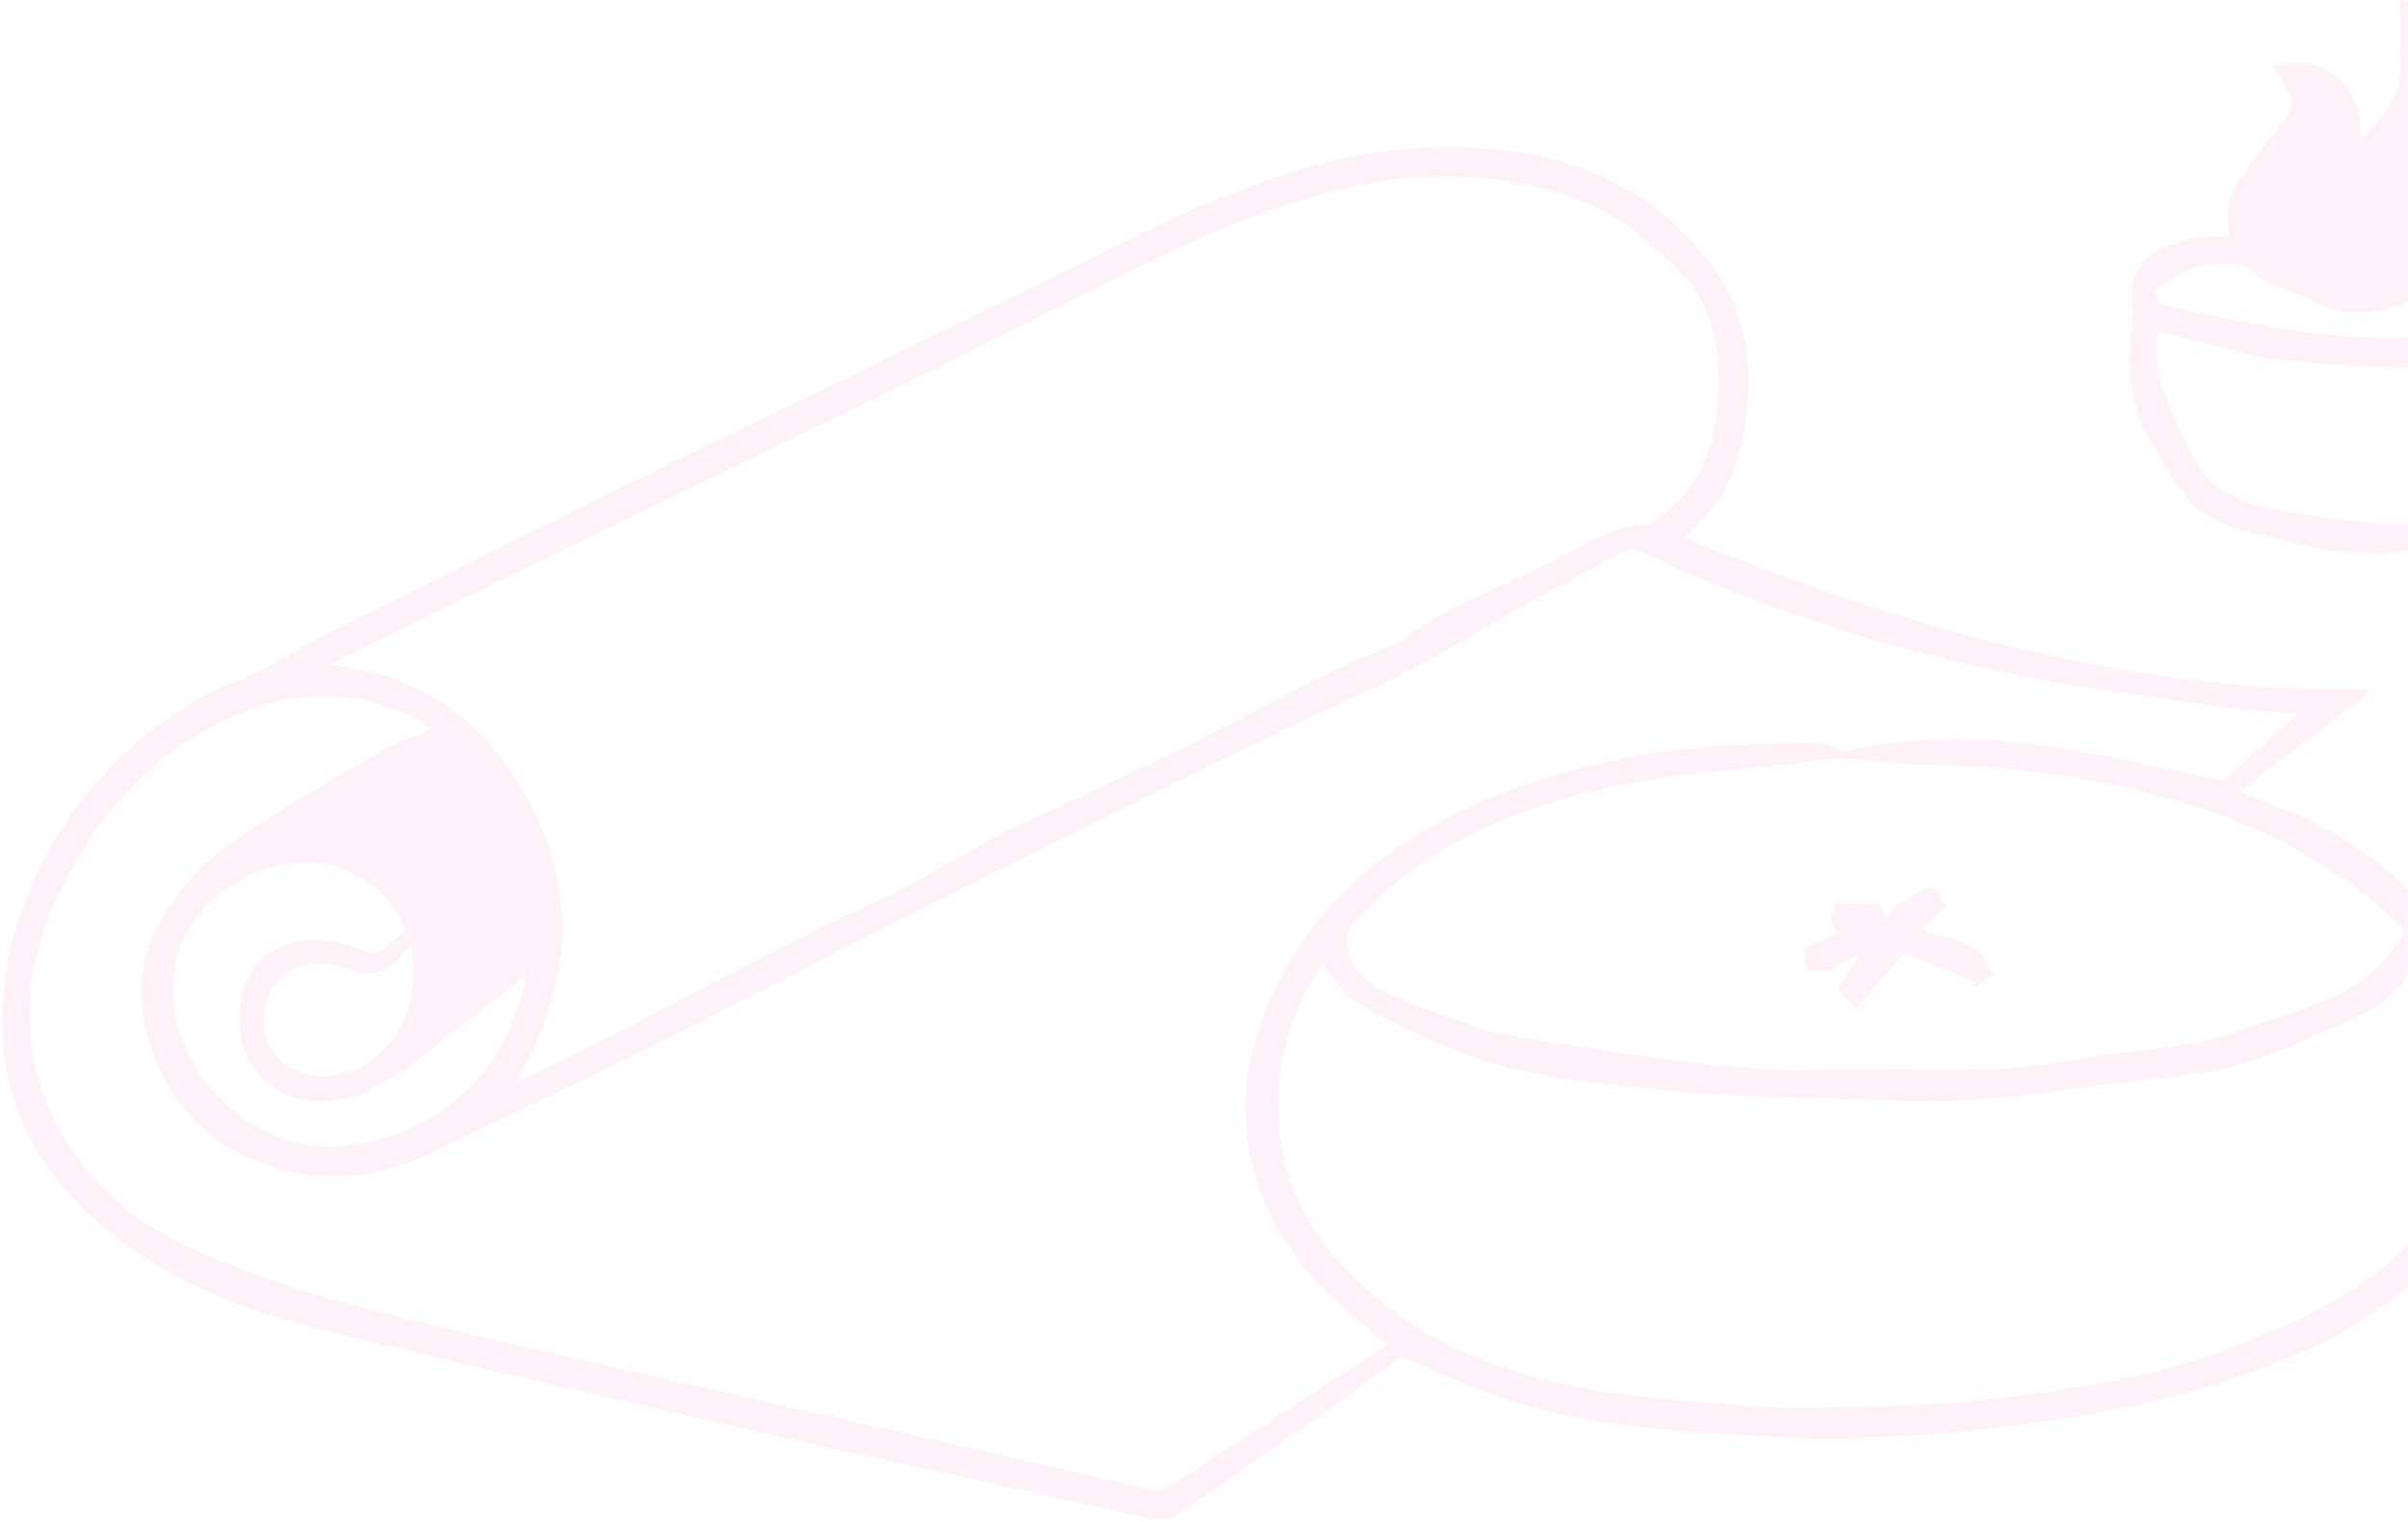 <svg width="785" height="496" viewBox="0 0 785 496" fill="none" xmlns="http://www.w3.org/2000/svg">
<g opacity="0.2">
<path d="M549 175.32C620.89 204.67 693.83 225.56 771.69 224.83L772.03 226.15C758.14 236.67 744.25 247.19 730.02 257.97C734.88 259.9 739.4 261.68 743.9 263.5C781.47 278.69 805.68 305.34 813.03 345.66C818.43 375.29 807.46 399.39 785.4 418.89C770 432.5 751.74 441.05 732.54 447.8C706.59 456.93 679.77 461.94 652.51 465.19C628.45 468.06 604.36 469.63 580.19 468.44C549.04 466.9 517.77 465.35 487.9 455.14C477.42 451.56 467.43 446.54 456.84 442.01C449.81 447.21 442.41 452.89 434.79 458.26C417.76 470.27 400.68 482.21 383.44 493.92C381.51 495.23 378.29 495.63 375.94 495.15C362.8 492.48 349.76 489.38 336.67 486.49C304.48 479.36 272.23 472.48 240.09 465.11C193.82 454.5 147.48 444.1 101.45 432.53C75.86 426.1 51.64 415.73 31.44 397.98C11.56 380.51 0.37 358.54 0.68 331.94C1.22 284.85 34.05 239.06 77.83 221.73C88.39 217.55 97.93 210.86 108.15 205.75C140.72 189.47 173.33 173.27 206.03 157.25C250.76 135.34 295.59 113.63 340.36 91.81C354.64 84.85 368.76 77.52 383.19 70.88C413.63 56.88 445.16 46.44 479.17 47.96C511.68 49.41 539.93 60.84 559.33 88.42C568.14 100.95 570.76 115.23 569.76 130.76C568.83 145.21 564.99 157.94 555.76 169C553.95 171.17 551.62 172.92 549.04 175.31L549 175.32ZM452.18 438.33C452.18 438.33 451.48 437.9 450.86 437.33C442.96 430.15 434.24 423.66 427.33 415.62C402.84 387.13 399.63 353.66 416.69 320.35C430.82 292.76 453.23 274.52 480.98 262.24C512.34 248.36 545.43 242.46 579.61 242.41C586.97 242.41 594.67 240.76 600.53 244.99C621.85 240.23 642.7 239.94 663.26 242.59C683.81 245.25 704.04 250.35 725.1 254.51C732.37 247.87 740.7 240.27 749.12 232.58C741.57 232.01 734 231.9 726.57 230.8C702.11 227.2 677.48 224.24 653.31 219.19C611.97 210.55 571.92 197.55 533.74 179.23C532.98 178.87 531.79 178.63 531.13 178.97C522.45 183.48 513.8 188.06 505.19 192.7C500.27 195.35 495.4 198.12 490.54 200.89C480.57 206.57 470.82 212.69 460.6 217.88C446.7 224.94 432.4 231.2 418.36 237.99C398.45 247.61 378.57 257.31 358.76 267.12C332.76 279.99 306.81 292.96 280.89 305.98C273.13 309.88 265.62 314.25 257.88 318.18C239.82 327.36 221.77 336.56 203.58 345.48C183.64 355.25 163.43 364.47 143.57 374.38C128.42 381.94 112.73 385.67 96.01 382.19C71.17 377.01 55 361.98 48.09 337.54C41.26 313.4 52.17 295.32 69.06 279.74C73.5 275.65 78.84 272.52 83.88 269.1C87.74 266.48 91.71 264.04 95.71 261.64C102.67 257.46 109.68 253.35 116.69 249.27C120.6 246.99 124.49 244.65 128.55 242.66C132.19 240.87 136.04 239.51 140.82 237.54C137.1 235.36 134.55 233.41 131.68 232.25C110.38 223.57 89.8 225.97 69.77 236.53C45.49 249.34 29.18 269.25 18.02 293.88C7.23 317.68 6.39 341.91 17.86 365.25C28.08 386.06 45.85 400.27 66.98 409.04C84.67 416.39 103.06 422.5 121.64 427.18C160.13 436.89 198.95 445.32 237.64 454.21C255.76 458.37 273.93 462.32 292.05 466.46C319.99 472.85 347.91 479.35 375.86 485.68C377.34 486.02 379.39 485.7 380.65 484.88C404.54 469.44 428.35 453.87 452.19 438.33H452.18ZM107.29 216.74C140.78 220.14 162.4 238.61 175.5 267.54C188.79 296.89 184.4 325.28 167.81 353.09C180.14 346.95 191.7 341.31 203.15 335.46C223.95 324.83 244.63 313.98 265.46 303.42C275.32 298.42 285.57 294.19 295.38 289.09C306.77 283.17 317.63 276.24 329.13 270.56C347.42 261.53 366.16 253.41 384.5 244.46C399.6 237.08 414.31 228.91 429.33 221.38C437.86 217.1 446.69 213.43 455.35 209.41C456.96 208.66 458.39 207.54 459.91 206.59C463.78 204.17 467.49 201.41 471.56 199.38C481.44 194.47 491.42 189.75 501.48 185.22C513.21 179.94 523.59 171.19 537.37 171.02C537.92 171.02 538.48 170.4 539.01 170.05C552.88 160.8 559.16 147.35 559.97 131.19C560.75 115.69 559.52 100.46 547.85 88.57C542.43 83.05 536.43 77.98 530.13 73.49C525.08 69.9 519.45 66.73 513.61 64.69C491.21 56.88 468.17 55.52 444.93 60.02C419.29 64.98 395.43 75.04 372.16 86.61C342.91 101.15 313.7 115.8 284.38 130.19C250.68 146.74 216.86 163.04 183.12 179.5C159.6 190.97 136.13 202.54 112.64 214.07C111.07 214.84 109.5 215.63 107.27 216.74H107.29ZM431.2 314.29C431.16 314.34 430.72 314.79 430.38 315.31C418.34 334.25 413.58 354.54 418.45 376.81C423.02 397.74 436 412.78 452.08 425.7C468.43 438.84 487.84 445.91 507.72 450.76C523.07 454.5 539.13 455.5 554.95 457.02C567.27 458.2 579.7 458.96 592.06 458.74C611.46 458.4 630.99 458.28 650.18 455.87C675.59 452.68 701.03 449.26 725.41 440.02C736.95 435.65 748.2 431.12 758.98 425.18C780.5 413.31 796.71 397.36 802.51 372.45C807.85 349.52 800.18 329.8 788.52 310.86C788.48 310.79 788.27 310.82 787.68 310.75C784.01 324.44 772.13 330.06 760.82 334.94C745.85 341.4 731.02 348.62 714.24 350.28C691.46 352.54 668.83 356.5 646.03 358.32C630.48 359.56 614.73 358.7 599.09 358.2C579.69 357.59 560.23 357.22 540.95 355.22C518.79 352.92 496.31 351.07 475.33 342.73C463.74 338.12 452.41 332.6 441.59 326.39C437.26 323.9 434.64 318.45 431.2 314.29ZM598.43 247.01C592.16 247.82 582.59 249.46 572.94 250.2C552.34 251.79 531.92 254.24 511.93 259.76C484.48 267.34 460.05 279.97 440.85 301.46C439.53 302.94 438.76 305.68 439.01 307.68C439.89 314.73 444.52 319.66 450.37 322.81C456.29 326 462.79 328.15 469.16 330.43C476.02 332.89 482.88 335.83 489.99 337.07C510.07 340.55 530.24 343.51 550.45 346.18C561.28 347.61 572.23 348.2 583.15 348.82C588.22 349.11 593.33 348.4 598.42 348.39C617.02 348.36 635.66 349.06 654.22 348.23C666.16 347.7 677.96 344.62 689.89 343.29C703.17 341.82 716.47 340.86 729.19 336.25C738.32 332.94 747.71 330.31 756.73 326.74C768.24 322.18 777.76 314.96 783.77 303.6C783.51 303.2 783.29 302.64 782.89 302.27C778.19 298.05 773.85 293.3 768.67 289.8C759.32 283.48 749.95 276.82 739.72 272.23C704.46 256.39 667.09 250 628.58 249.3C619.66 249.14 610.75 247.97 598.43 247V247.01ZM135.45 345.92C135.33 345.73 135.22 345.55 135.1 345.36C134.48 346.25 134.05 347.5 133.2 347.97C126.93 351.38 120.92 355.84 114.2 357.71C92.9 363.63 75.31 348.83 78.32 327.6C81.25 306.88 100.6 302.38 117.94 309.67C119.61 310.37 122.14 310.91 123.47 310.15C126.65 308.31 129.36 305.65 132.17 303.39C130.46 297.23 123.91 290.03 116.97 285.62C98.19 273.67 66.83 286.62 58.96 308.14C47.08 340.63 78.83 378.57 113.63 373.32C144.15 368.72 163.53 351.11 170.92 321.26C171.21 320.1 171.36 318.9 171.56 317.82C159.4 327.28 147.43 336.6 135.46 345.92H135.45ZM134.05 308.05C132.86 309.35 132.31 309.88 131.83 310.48C127.2 316.18 122.32 319.23 113.45 315.85C106.37 313.15 98.18 312.91 91.62 318.66C85.65 323.9 84.3 333.54 88.14 341.08C91.89 348.43 100.86 352.21 110.16 350.4C118.2 348.83 123.9 344.46 128.77 337.71C135.31 328.65 135.24 319.1 134.04 308.05H134.05Z" fill="#FFB9DD"/>
<path d="M782.319 0.01C788.249 2.22 793.829 3.56 798.639 6.27C804.789 9.73 807.729 15.8 810.739 22.3C815.979 33.61 816.509 45.31 815.81 57.02C815.42 63.6 811.859 69.99 809.669 76.45C809.289 77.57 808.569 78.58 807.679 80.24C819.279 81.5 829.949 84.26 839.499 91.4C839.679 94.44 839.879 97.73 840.079 101.02C840.049 107 833.169 114.33 830.079 113.76C812.539 117.55 797.099 120.33 781.419 119.94C766.029 119.56 750.669 117.84 739.319 117C724.969 113.35 714.509 110.69 703.219 107.81C703.569 113.7 702.719 119.91 704.519 125.22C707.619 134.36 711.629 143.4 716.649 151.63C721.819 160.12 731.039 164.01 740.469 165.8C752.329 168.05 764.369 169.86 776.409 170.51C784.239 170.93 792.869 170.41 799.549 165.86C807.129 160.7 813.999 154.31 820.469 147.76C829.299 138.82 830.089 126.51 832.799 115.04C833.169 113.46 835.089 112.25 836.289 110.87C837.119 111.13 837.939 111.39 838.769 111.65C838.929 115.75 839.929 120.04 839.069 123.91C837.429 131.28 835.4 138.72 832.31 145.59C826.61 158.27 817.629 168.52 805.069 174.75C800.019 177.26 793.999 177.97 788.339 179.02C783.809 179.86 779.139 180.36 774.539 180.3C768.239 180.21 761.869 179.88 755.669 178.85C749.269 177.79 743.089 175.42 736.699 174.28C727.579 172.65 719.109 169.41 713.089 162.49C708.299 156.99 705.019 150.16 701.139 143.87C699.929 141.91 698.769 139.87 697.929 137.73C693.369 126.12 693.79 114.12 695.31 102.05C695.41 101.29 695.359 100.46 695.179 99.72C692.989 90.93 699.429 81.32 708.419 79.79C709.939 79.53 711.279 78.2 712.799 77.92C715.509 77.41 718.3 77.28 721.06 77.06C722.93 76.91 724.799 76.88 726.949 76.78C723.829 65.2 730.539 57.77 736.139 50.01C738.849 46.25 741.989 42.8 744.789 39.1C747.439 35.6 747.85 31.97 745.06 28.22C743.49 26.11 742.149 23.82 740.599 21.45C748.259 20.05 755.379 19.85 761.579 25.09C767.529 30.13 770.229 36.53 769.31 45.71C775.96 39.13 781.459 33.29 782.209 25.02C782.909 17.29 782.359 9.44 782.359 0.01H782.319ZM831.43 97.36C827.1 95.29 823.759 93.25 820.139 92.09C816.599 90.95 812.779 90.48 809.049 90.14C803.549 89.64 798.419 89.79 793.439 93.58C784.469 100.42 773.809 102.9 762.679 101.35C758.319 100.74 754.23 98.11 750.06 96.31C745.17 94.19 739.429 92.96 735.669 89.56C730.129 84.56 723.73 85.99 718.31 86.58C712.74 87.18 707.579 91.59 702.339 94.29C703.029 97.01 703.329 98.22 703.449 98.69C707.009 99.66 709.999 100.64 713.049 101.27C720.059 102.73 727.099 104.09 734.149 105.35C740.269 106.45 746.399 107.59 752.569 108.28C760.549 109.18 768.569 110.1 776.589 110.19C785.119 110.29 793.669 109.49 802.209 108.98C809.949 108.52 817.679 107.93 825.829 107.37C827.589 104.22 829.329 101.1 831.43 97.35V97.36Z" fill="#FFB9DD"/>
<path d="M598.859 304.409C598.399 303.489 597.759 302.229 596.549 299.799C596.949 298.669 597.779 296.319 598.459 294.409H607.389C607.389 294.559 607.369 294.699 607.359 294.849C609.249 294.669 611.139 294.479 612.959 294.299C613.629 296.279 614.199 297.949 614.899 299.989C615.779 298.049 616.399 296.689 616.809 295.759C620.239 293.779 623.319 291.999 627.559 289.549C627.399 289.569 628.729 289.429 630.629 289.229C631.739 291.149 632.989 293.319 634.189 295.389C631.549 297.849 629.259 299.989 626.089 302.929C632.539 305.109 638.329 306.299 643.269 309.029C646.179 310.639 647.739 314.689 649.899 317.639C647.819 319.089 645.749 320.539 643.669 321.979C643.609 321.409 643.549 320.829 643.489 320.259C639.839 318.529 636.189 316.799 632.539 315.069C632.429 315.279 632.309 315.479 632.199 315.689C628.379 313.959 624.569 312.239 620.869 310.559C616.069 316.019 610.819 321.989 605.189 328.399C602.589 325.989 600.719 324.259 598.929 322.619C601.469 318.769 603.669 315.409 605.879 312.059C605.669 311.849 605.459 311.639 605.239 311.429C602.459 313.039 599.679 314.649 596.859 316.279H588.749C588.519 313.969 588.259 311.429 588.029 309.099C591.739 307.489 594.879 306.129 598.829 304.409H598.859Z" fill="#FFB9DD"/>
</g>
</svg>
